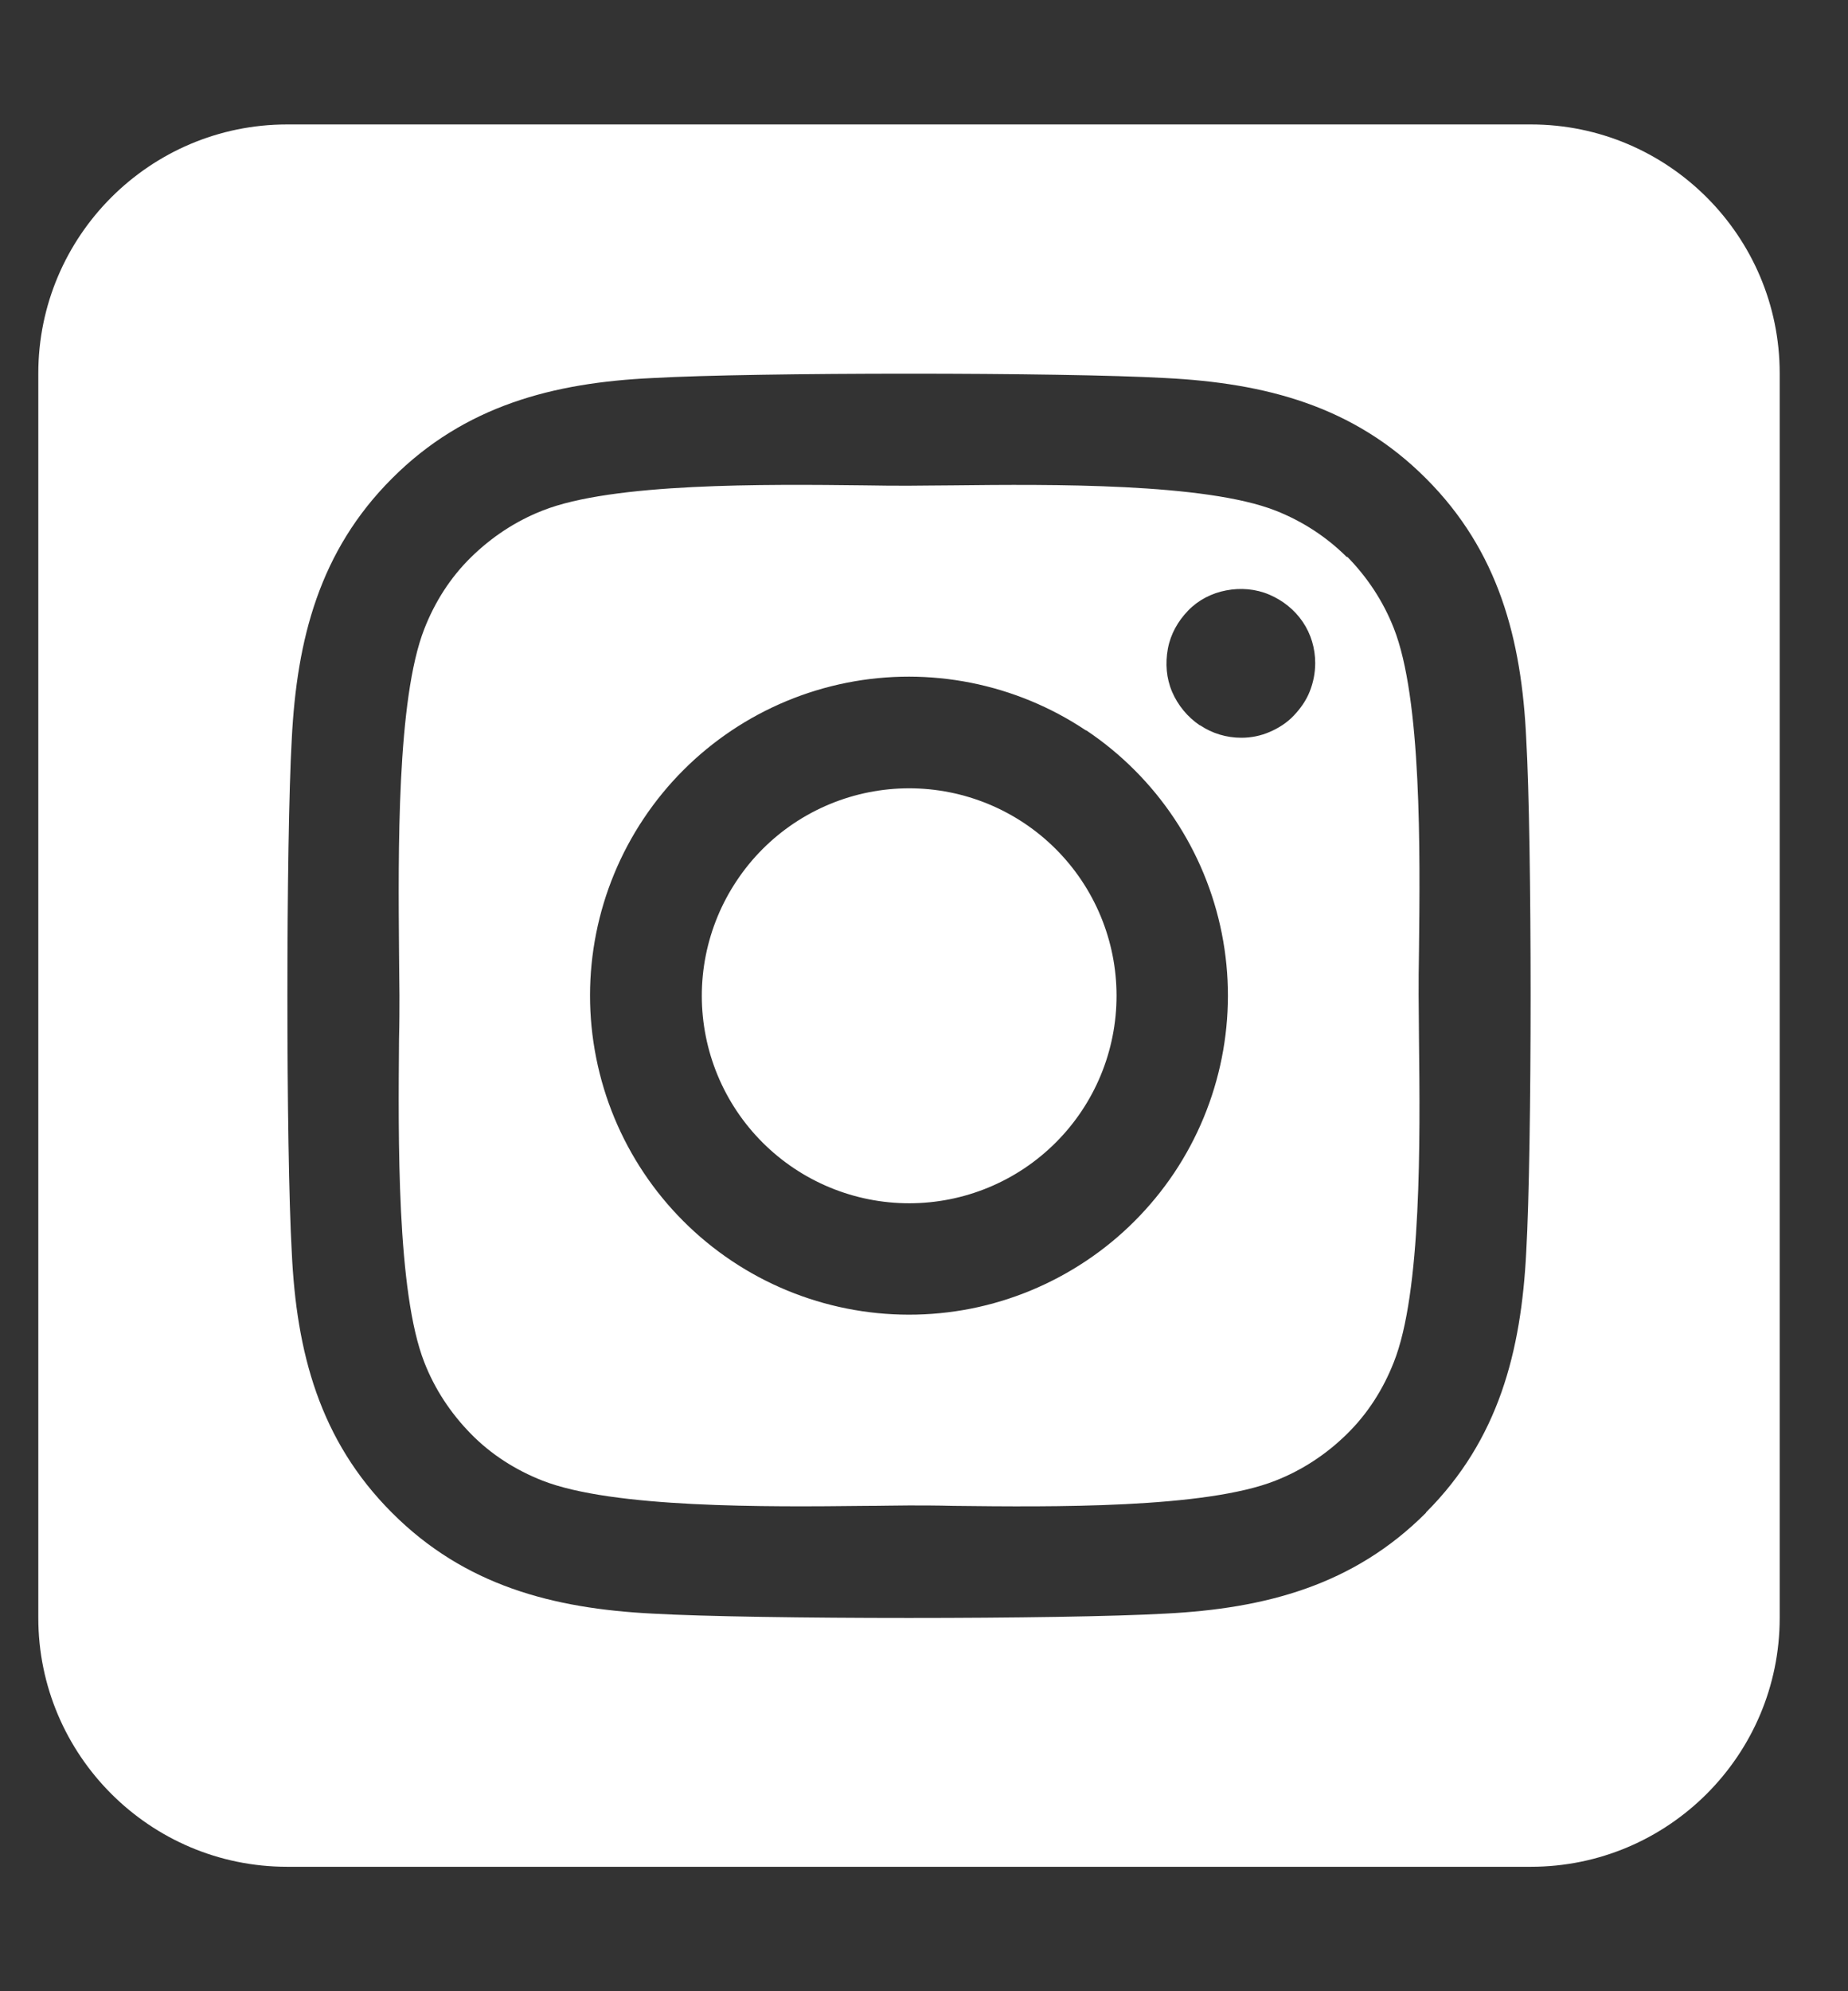 <svg width="26" height="28" viewBox="0 0 26 28" fill="none" xmlns="http://www.w3.org/2000/svg">
<rect x="0" y="0" width="26" height="28" fill="#333333" stroke="none"/>
<g clip-path="url(#clip0_10662_410622)">
<path d="M11.17 11.577C10.852 11.79 10.578 12.064 10.366 12.383C10.153 12.701 10.005 13.059 9.93 13.434C9.779 14.193 9.936 14.981 10.366 15.624C10.796 16.267 11.464 16.713 12.223 16.864C12.982 17.015 13.77 16.858 14.413 16.428C15.056 15.998 15.503 15.33 15.653 14.571C15.804 13.812 15.647 13.024 15.217 12.381C14.787 11.738 14.119 11.292 13.36 11.141C12.601 10.99 11.814 11.147 11.17 11.577ZM18.952 7.837C18.668 7.552 18.323 7.328 17.946 7.18C16.956 6.792 14.796 6.809 13.402 6.825C13.177 6.825 12.97 6.83 12.789 6.83C12.609 6.83 12.395 6.83 12.166 6.825C10.771 6.809 8.622 6.787 7.632 7.18C7.255 7.328 6.916 7.552 6.626 7.837C6.336 8.121 6.117 8.466 5.97 8.843C5.581 9.833 5.603 11.998 5.614 13.393C5.614 13.617 5.62 13.825 5.62 14C5.62 14.175 5.62 14.383 5.614 14.607C5.603 16.002 5.581 18.167 5.97 19.157C6.117 19.534 6.341 19.873 6.626 20.163C6.91 20.453 7.255 20.672 7.632 20.82C8.622 21.208 10.782 21.191 12.177 21.175C12.401 21.175 12.609 21.169 12.789 21.169C12.97 21.169 13.183 21.169 13.412 21.175C14.807 21.191 16.956 21.213 17.946 20.82C18.323 20.672 18.663 20.448 18.952 20.163C19.242 19.879 19.461 19.534 19.609 19.157C20.002 18.173 19.98 16.018 19.964 14.618C19.964 14.388 19.959 14.175 19.959 13.995C19.959 13.814 19.959 13.606 19.964 13.371C19.98 11.977 20.002 9.822 19.609 8.832C19.461 8.455 19.237 8.116 18.952 7.826V7.837ZM15.283 10.27C16.272 10.932 16.958 11.959 17.19 13.126C17.422 14.293 17.18 15.505 16.519 16.494C16.191 16.983 15.771 17.404 15.28 17.731C14.79 18.058 14.241 18.286 13.663 18.401C12.496 18.632 11.284 18.391 10.295 17.73C9.306 17.069 8.62 16.043 8.388 14.876C8.155 13.709 8.396 12.498 9.057 11.509C9.717 10.52 10.744 9.834 11.911 9.601C13.077 9.369 14.288 9.61 15.277 10.27H15.283ZM16.88 10.199C16.71 10.084 16.573 9.92 16.491 9.729C16.409 9.537 16.393 9.33 16.431 9.122C16.47 8.914 16.573 8.734 16.716 8.586C16.858 8.438 17.049 8.34 17.252 8.302C17.454 8.263 17.667 8.28 17.859 8.362C18.05 8.444 18.214 8.575 18.329 8.745C18.444 8.914 18.504 9.116 18.504 9.324C18.504 9.461 18.477 9.598 18.427 9.723C18.378 9.849 18.296 9.964 18.203 10.062C18.11 10.161 17.99 10.238 17.864 10.292C17.738 10.347 17.602 10.374 17.465 10.374C17.257 10.374 17.055 10.314 16.885 10.199H16.88ZM25.039 5.25C25.039 3.32 23.47 1.75 21.539 1.75H4.039C2.109 1.75 0.539 3.32 0.539 5.25V22.75C0.539 24.68 2.109 26.25 4.039 26.25H21.539C23.47 26.25 25.039 24.68 25.039 22.75V5.25ZM20.062 21.273C19.04 22.296 17.798 22.619 16.398 22.69C14.955 22.772 10.623 22.772 9.18 22.69C7.78 22.619 6.538 22.296 5.516 21.273C4.493 20.251 4.17 19.009 4.105 17.609C4.023 16.166 4.023 11.834 4.105 10.391C4.176 8.991 4.493 7.749 5.516 6.727C6.538 5.704 7.785 5.381 9.18 5.316C10.623 5.234 14.955 5.234 16.398 5.316C17.798 5.387 19.04 5.704 20.062 6.727C21.085 7.749 21.408 8.991 21.473 10.391C21.555 11.829 21.555 16.155 21.473 17.604C21.402 19.004 21.085 20.245 20.062 21.268V21.273Z" fill="white"/>
</g>
<defs>
<clipPath id="clip0_10662_410622">
<rect width="24.5" height="28" fill="white" transform="translate(0.539)"/>
</clipPath>
</defs>
</svg>
